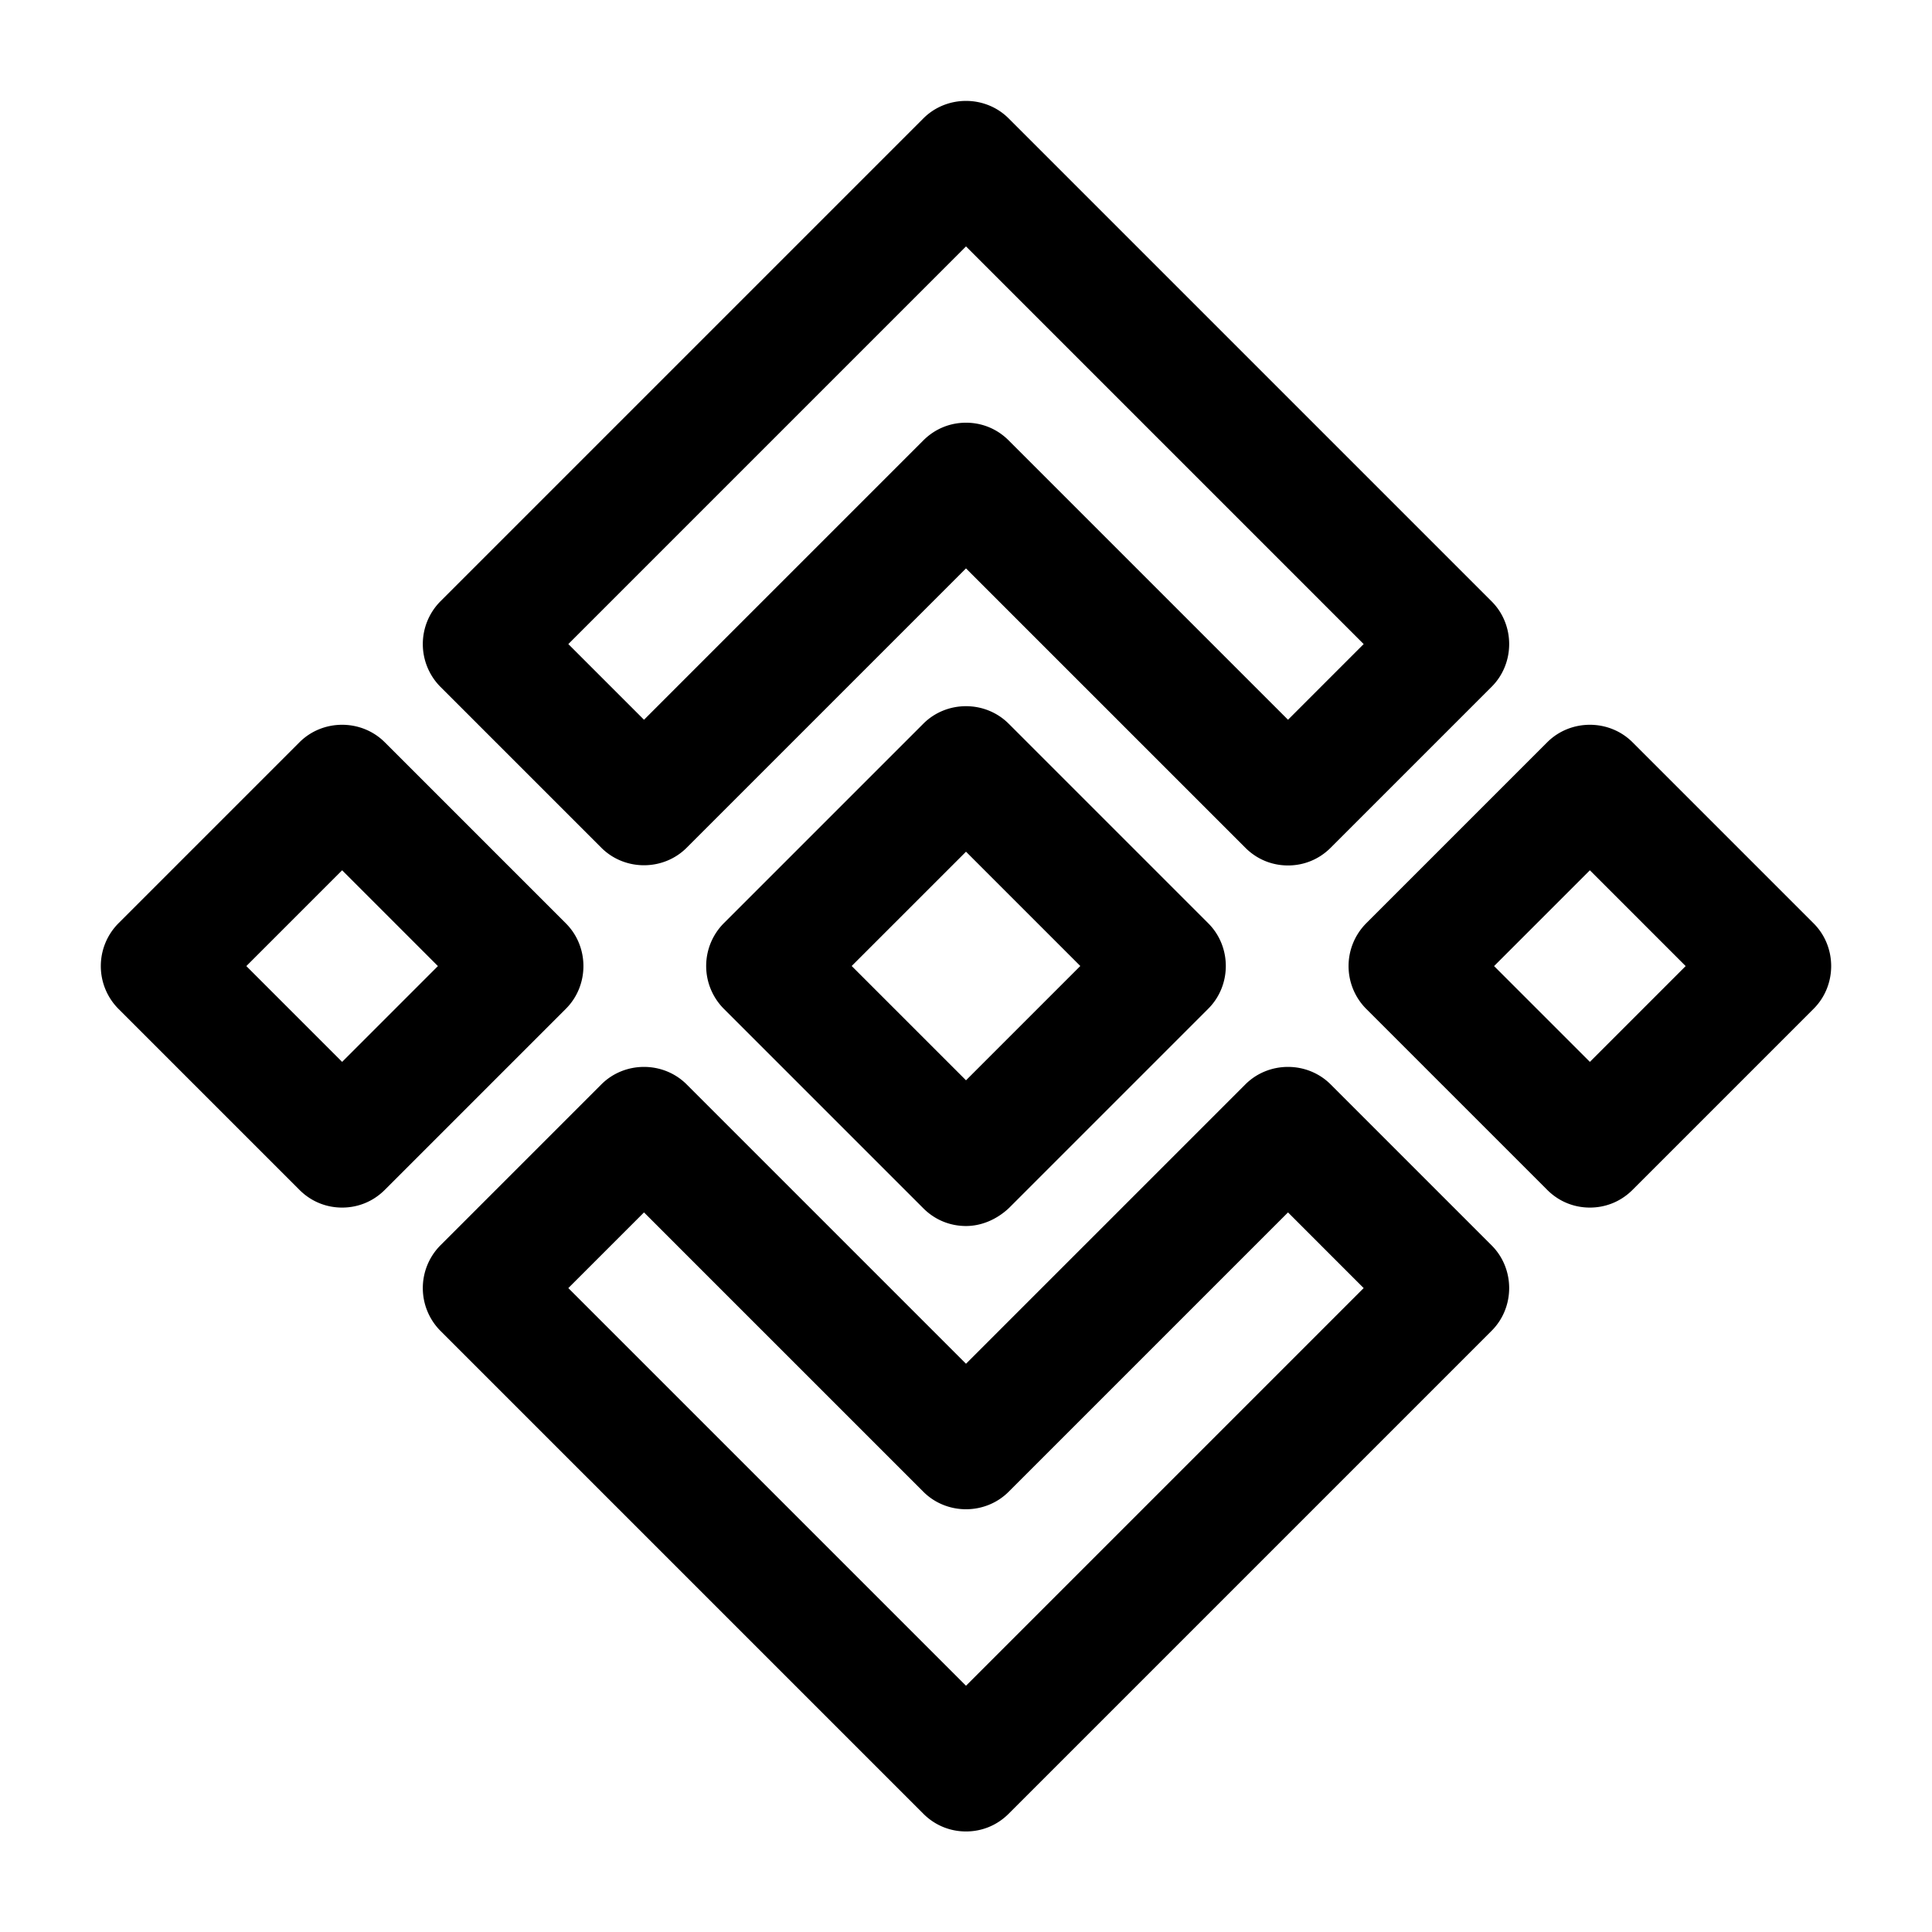 <svg width="24" height="24" fill="none" xmlns="http://www.w3.org/2000/svg"><path d="M16 10.751c-.19 0-.38-.07-.53-.22L12 7.061l-3.47 3.47c-.29.29-.77.29-1.06 0l-2-2a.754.754 0 0 1 0-1.06l6-6c.29-.29.77-.29 1.06 0l6 6c.29.29.29.77 0 1.06l-2 2c-.15.15-.34.22-.53.22Zm-4-5.5c.19 0 .38.07.53.22L16 8.941l.94-.94L12 3.061l-4.94 4.94.94.94 3.47-3.47c.15-.15.34-.22.53-.22ZM12 22.751c-.19 0-.38-.07-.53-.22l-6-6a.754.754 0 0 1 0-1.06l2-2c.29-.29.77-.29 1.06 0l3.47 3.47 3.47-3.47c.29-.29.77-.29 1.06 0l2 2c.29.29.29.77 0 1.06l-6 6c-.15.15-.34.22-.53.22Zm-4.94-6.75 4.94 4.94 4.94-4.94-.94-.94-3.47 3.47c-.29.29-.77.29-1.06 0L8 15.061l-.94.94ZM19.75 15.001c-.19 0-.38-.07-.53-.22l-2.25-2.25a.754.754 0 0 1 0-1.06l2.25-2.25c.29-.29.77-.29 1.06 0l2.25 2.25c.29.29.29.77 0 1.06l-2.25 2.25c-.15.15-.34.22-.53.22Zm-1.19-3 1.19 1.19 1.19-1.19-1.19-1.19-1.19 1.19ZM4.25 15.001c-.19 0-.38-.07-.53-.22l-2.25-2.25a.754.754 0 0 1 0-1.06l2.25-2.25c.29-.29.77-.29 1.06 0l2.25 2.25c.29.29.29.77 0 1.06l-2.25 2.25c-.15.15-.34.22-.53.22Zm-1.19-3 1.19 1.19 1.19-1.19-1.19-1.19-1.19 1.19Z" fill="#000"/><path d="M12 15.23c-.19 0-.38-.07-.53-.22l-2.48-2.48a.754.754 0 0 1 0-1.06l2.48-2.48c.29-.29.77-.29 1.06 0l2.48 2.48c.29.29.29.77 0 1.06l-2.48 2.48c-.15.14-.34.22-.53.22ZM10.58 12 12 13.42 13.42 12 12 10.58 10.58 12Z" fill="#000"/></svg>